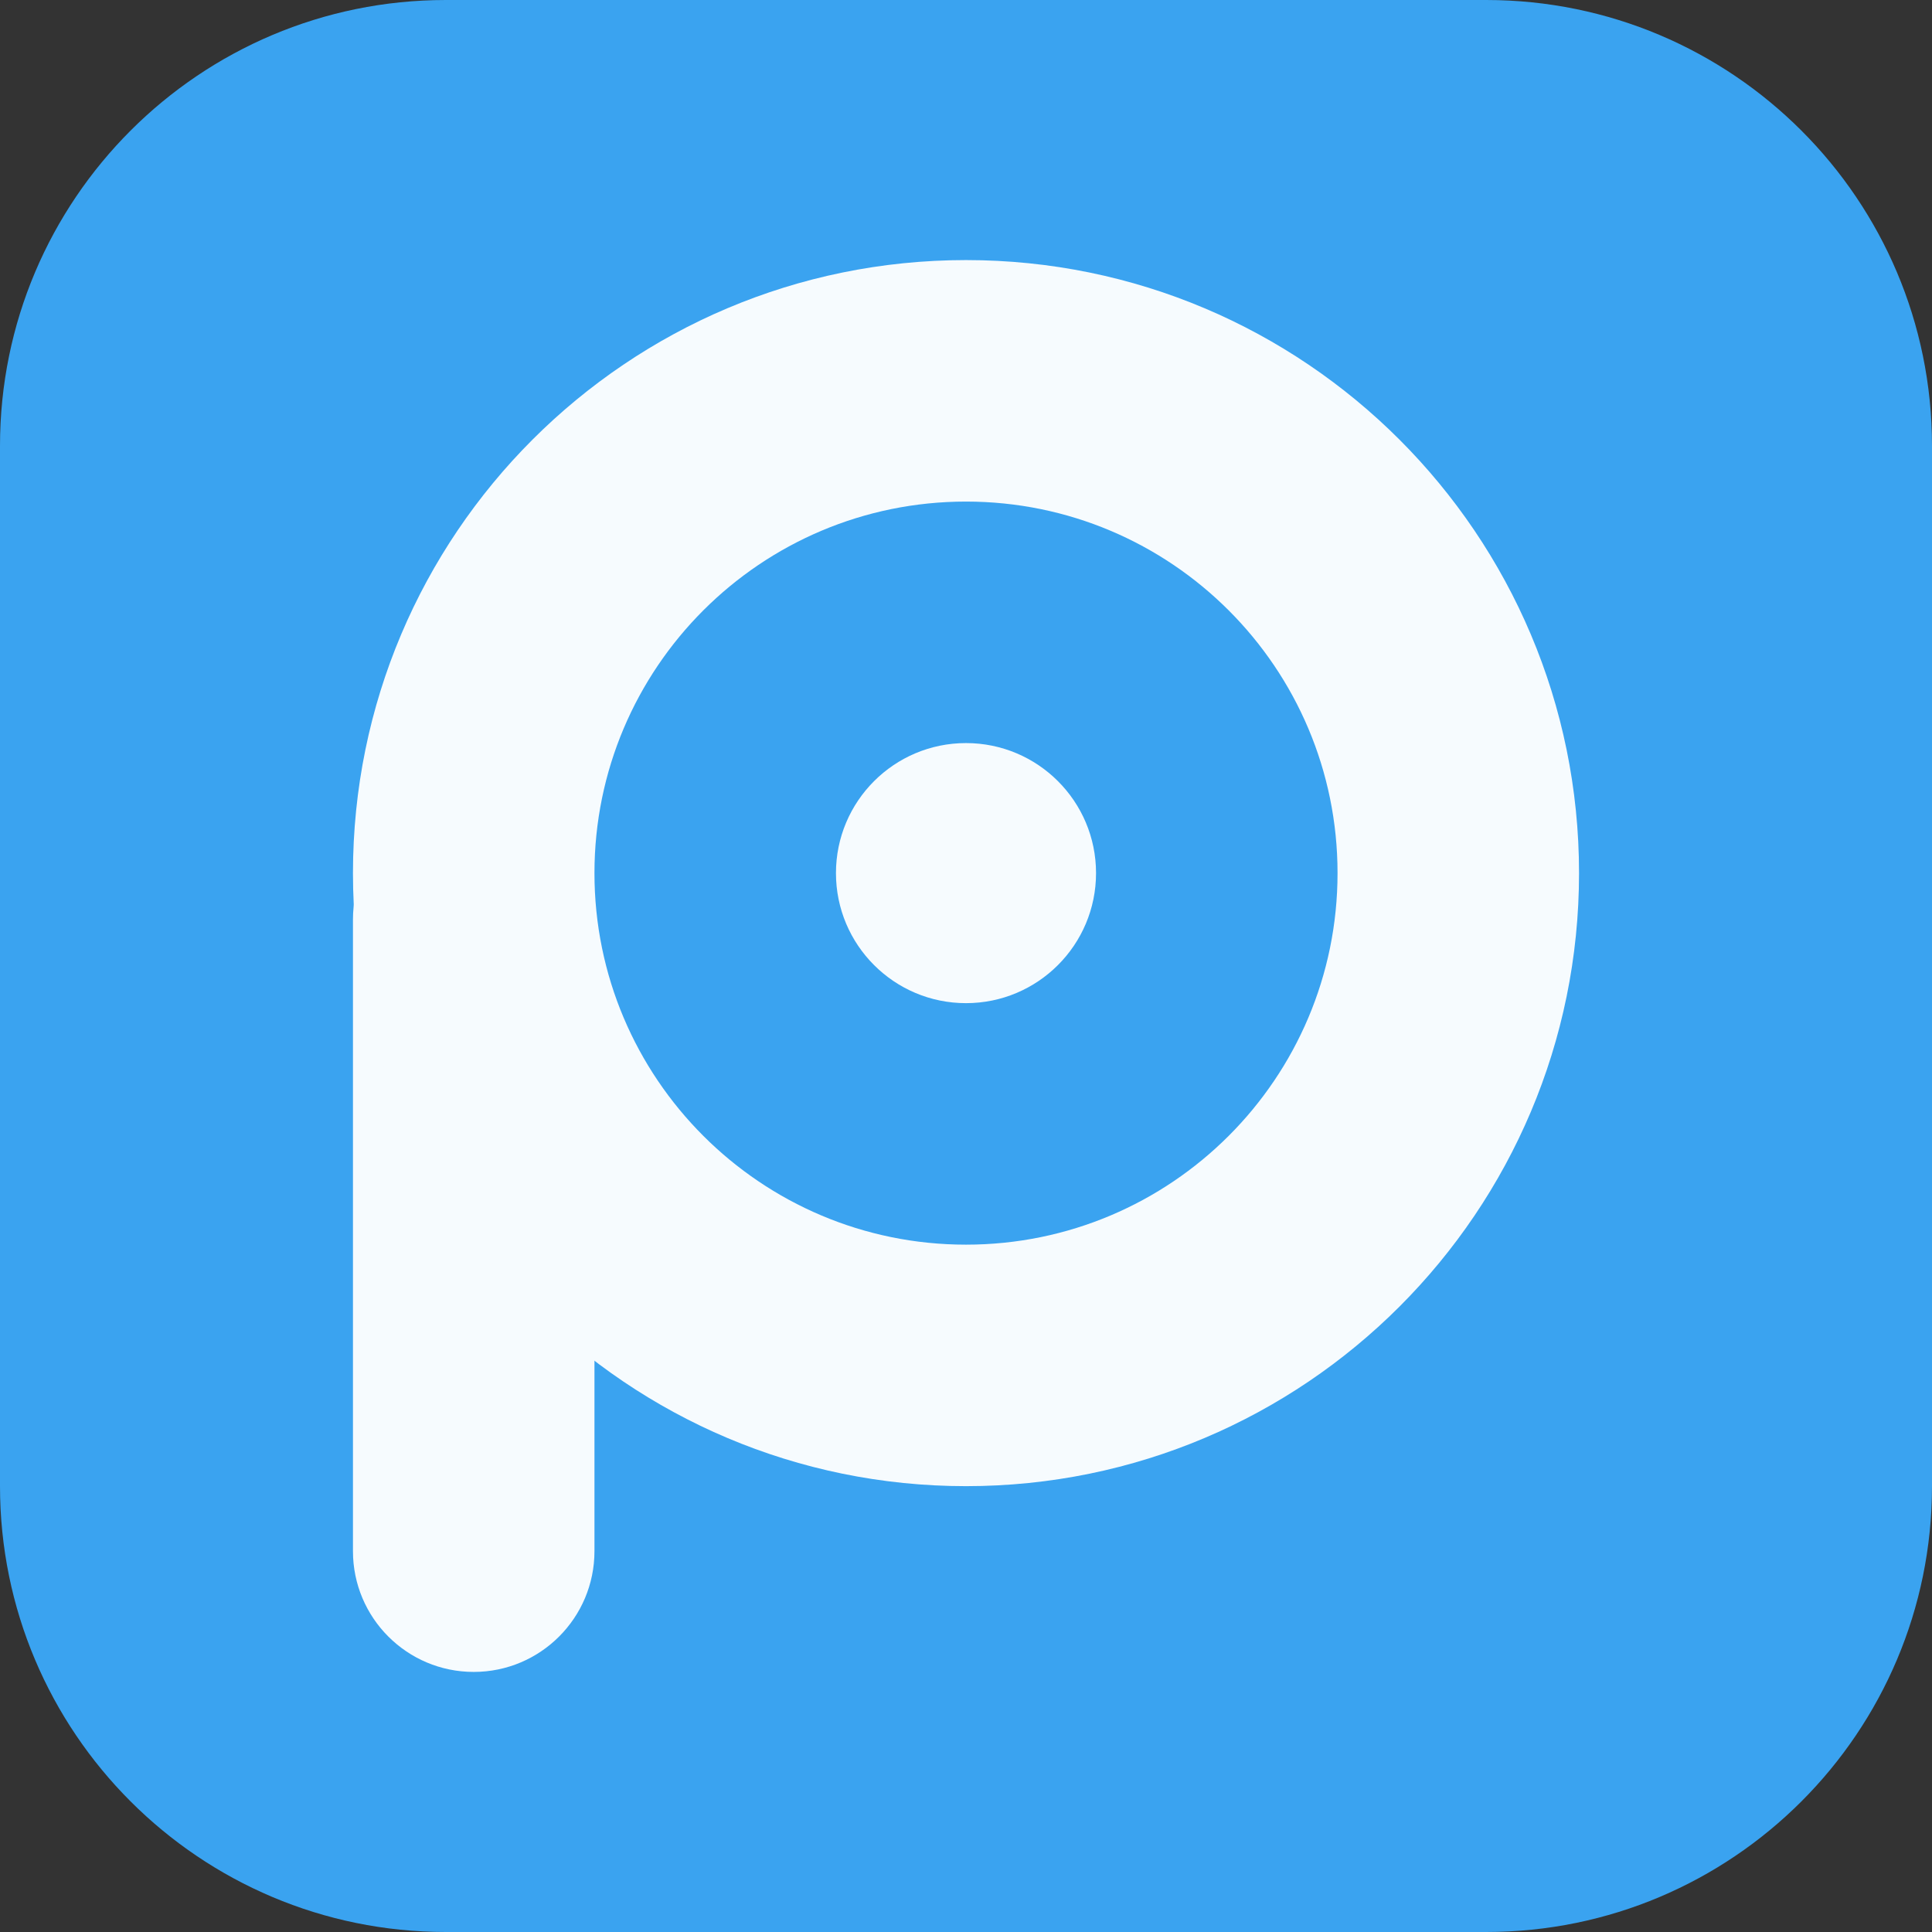 <?xml version="1.0" encoding="UTF-8"?>
<!-- Generated by Pixelmator Pro 3.6.9 -->
<svg width="520" height="520" viewBox="0 0 520 520" xmlns="http://www.w3.org/2000/svg">
    <rect x="0" y="0" width="520" height="520" fill="#333333" stroke="none"/>
    <path id="path1" fill="#3aa3f0" fill-rule="evenodd" stroke="none" d="M 0 400 C -0 466.274 53.726 520 120 520 L 400 520 C 466.274 520 520 466.274 520 400 L 520 120 C 520 53.726 466.274 0 400 0 L 120 0 C 53.726 0 0 53.726 0 120 Z"/>
    <path id="path2" fill="#f6fbfe" fill-rule="evenodd" stroke="none" d="M 95 417.5 C 95 435.449 109.551 450 127.5 450 C 145.449 450 160 435.449 160 417.5 L 160 247.5 C 160 229.551 145.449 215 127.5 215 C 109.551 215 95 229.551 95 247.5 Z"/>
    <path id="path3" fill="#f6fbfe" fill-rule="evenodd" stroke="none" d="M 95 235 C 95 326.127 168.873 400 260 400 C 351.127 400 425 326.127 425 235 C 425 143.873 351.127 70 260 70 C 168.873 70 95 143.873 95 235 Z"/>
    <path id="path4" fill="#3aa3f0" fill-rule="evenodd" stroke="none" d="M 160 235 C 160 290.228 204.772 335 260 335 C 315.228 335 360 290.228 360 235 C 360 179.772 315.228 135 260 135 C 204.772 135 160 179.772 160 235 Z"/>
    <path id="path5" fill="#f6fbfe" fill-rule="evenodd" stroke="none" d="M 225 235 C 225 254.33 240.67 270 260 270 C 279.33 270 295 254.33 295 235 C 295 215.67 279.33 200 260 200 C 240.67 200 225 215.67 225 235 Z"/>
</svg>
